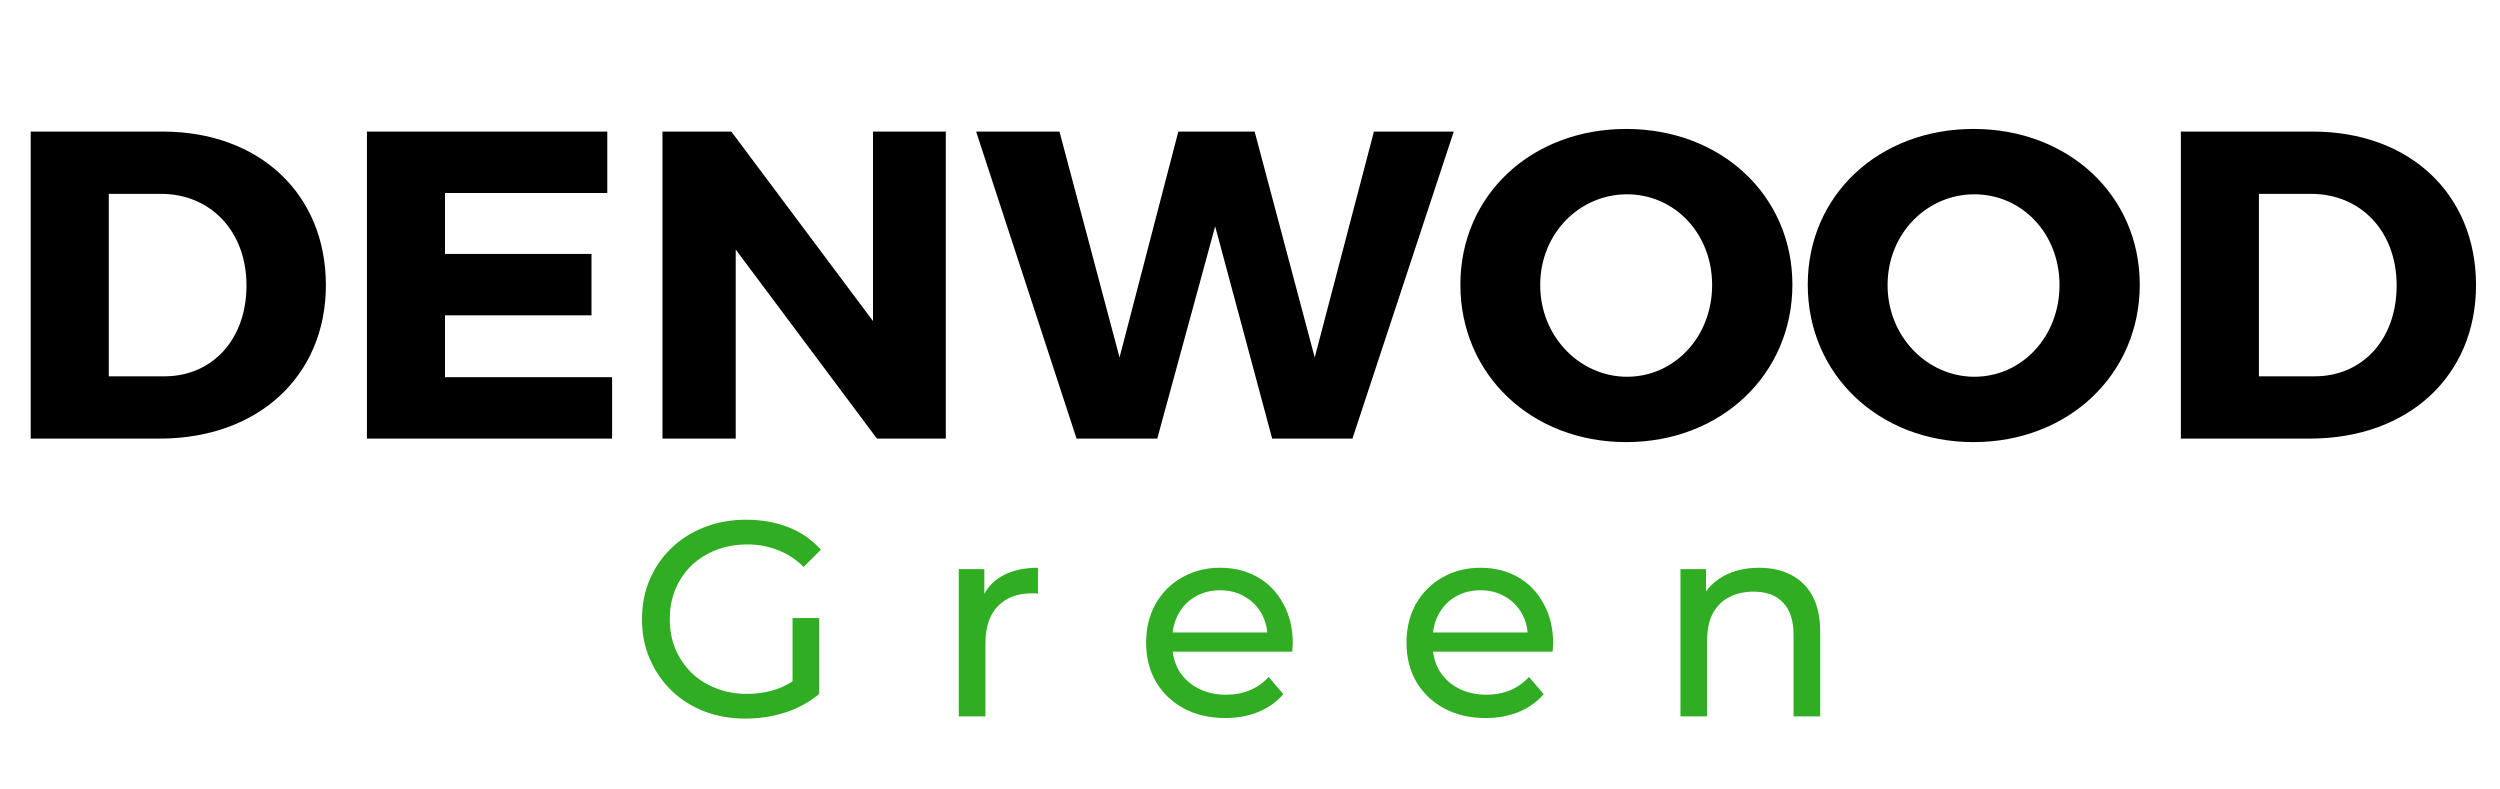 <svg width="171" height="54" viewBox="0 0 171 54" fill="none" xmlns="http://www.w3.org/2000/svg">
<path d="M2.1 9V30H10.92C17.67 30 22.29 25.71 22.29 19.5C22.29 13.26 17.73 9 11.13 9H2.1ZM7.44 13.26H11.01C14.4 13.26 16.86 15.81 16.86 19.53C16.86 23.22 14.52 25.74 11.25 25.74H7.44V13.26ZM41.538 13.2V9H25.098V30H41.868V25.8H30.438V21.57H40.458V17.37H30.438V13.2H41.538ZM64.693 30V9H59.713V21.96L50.023 9H45.313V30H50.323V17.07L59.983 30H64.693ZM92.507 30L99.437 9H93.977L89.927 24.45L85.817 9H80.597L76.577 24.45L72.467 9H66.767L73.637 30H79.157L83.117 15.48L87.017 30H92.507ZM111.23 8.82C104.75 8.82 99.89 13.35 99.89 19.47C99.89 25.62 104.75 30.24 111.23 30.24C117.74 30.24 122.6 25.59 122.6 19.47C122.6 13.38 117.74 8.82 111.23 8.82ZM111.29 13.29C114.53 13.29 117.11 15.96 117.11 19.5C117.11 23.04 114.53 25.77 111.29 25.77C108.08 25.77 105.35 23.04 105.35 19.5C105.35 15.96 108.05 13.29 111.29 13.29ZM134.99 8.82C128.51 8.82 123.65 13.35 123.65 19.47C123.65 25.62 128.51 30.24 134.99 30.24C141.5 30.24 146.36 25.59 146.36 19.47C146.36 13.38 141.5 8.82 134.99 8.82ZM135.05 13.29C138.29 13.29 140.87 15.96 140.87 19.5C140.87 23.04 138.29 25.77 135.05 25.77C131.84 25.77 129.11 23.04 129.11 19.5C129.11 15.96 131.81 13.29 135.05 13.29ZM149.17 9V30H157.99C164.74 30 169.36 25.71 169.36 19.5C169.36 13.26 164.8 9 158.2 9H149.17ZM154.51 13.26H158.08C161.47 13.26 163.93 15.81 163.93 19.53C163.93 23.22 161.59 25.74 158.32 25.74H154.51V13.26Z" fill="black"/>
<path d="M50.999 49.152C49.973 49.152 49.029 48.987 48.168 48.658C47.307 48.316 46.559 47.841 45.926 47.233C45.293 46.612 44.799 45.89 44.444 45.067C44.089 44.244 43.912 43.338 43.912 42.35C43.912 41.362 44.089 40.456 44.444 39.633C44.799 38.81 45.293 38.094 45.926 37.486C46.572 36.865 47.326 36.39 48.187 36.061C49.048 35.719 49.998 35.548 51.037 35.548C52.088 35.548 53.051 35.719 53.925 36.061C54.799 36.403 55.54 36.916 56.148 37.6L54.97 38.778C54.425 38.246 53.83 37.86 53.184 37.619C52.551 37.366 51.86 37.239 51.113 37.239C50.353 37.239 49.644 37.366 48.985 37.619C48.339 37.872 47.775 38.227 47.294 38.683C46.825 39.139 46.458 39.684 46.192 40.317C45.939 40.938 45.812 41.615 45.812 42.35C45.812 43.072 45.939 43.75 46.192 44.383C46.458 45.004 46.825 45.548 47.294 46.017C47.775 46.473 48.339 46.828 48.985 47.081C49.631 47.334 50.334 47.461 51.094 47.461C51.803 47.461 52.481 47.353 53.127 47.138C53.786 46.91 54.394 46.536 54.951 46.017L56.034 47.461C55.375 48.018 54.603 48.443 53.716 48.734C52.842 49.013 51.936 49.152 50.999 49.152ZM54.21 47.214V42.274H56.034V47.461L54.21 47.214ZM65.581 49V38.93H67.329V41.666L67.158 40.982C67.436 40.285 67.905 39.753 68.564 39.386C69.222 39.019 70.033 38.835 70.996 38.835V40.602C70.92 40.589 70.844 40.583 70.768 40.583C70.704 40.583 70.641 40.583 70.578 40.583C69.602 40.583 68.83 40.874 68.26 41.457C67.69 42.04 67.405 42.882 67.405 43.984V49H65.581ZM83.81 49.114C82.733 49.114 81.783 48.892 80.96 48.449C80.149 48.006 79.516 47.398 79.06 46.625C78.617 45.852 78.395 44.966 78.395 43.965C78.395 42.964 78.61 42.078 79.041 41.305C79.484 40.532 80.086 39.931 80.846 39.5C81.619 39.057 82.486 38.835 83.449 38.835C84.424 38.835 85.286 39.05 86.033 39.481C86.78 39.912 87.363 40.52 87.781 41.305C88.212 42.078 88.427 42.983 88.427 44.022C88.427 44.098 88.421 44.187 88.408 44.288C88.408 44.389 88.402 44.484 88.389 44.573H79.82V43.262H87.439L86.698 43.718C86.711 43.072 86.578 42.496 86.299 41.989C86.02 41.482 85.634 41.09 85.14 40.811C84.659 40.52 84.095 40.374 83.449 40.374C82.816 40.374 82.252 40.52 81.758 40.811C81.264 41.09 80.878 41.489 80.599 42.008C80.32 42.515 80.181 43.097 80.181 43.756V44.06C80.181 44.731 80.333 45.333 80.637 45.865C80.954 46.384 81.391 46.79 81.948 47.081C82.505 47.372 83.145 47.518 83.867 47.518C84.462 47.518 85.001 47.417 85.482 47.214C85.976 47.011 86.407 46.707 86.774 46.302L87.781 47.48C87.325 48.012 86.755 48.417 86.071 48.696C85.4 48.975 84.646 49.114 83.81 49.114ZM101.619 49.114C100.542 49.114 99.592 48.892 98.769 48.449C97.958 48.006 97.325 47.398 96.869 46.625C96.425 45.852 96.204 44.966 96.204 43.965C96.204 42.964 96.419 42.078 96.85 41.305C97.293 40.532 97.895 39.931 98.655 39.5C99.427 39.057 100.295 38.835 101.258 38.835C102.233 38.835 103.095 39.05 103.842 39.481C104.589 39.912 105.172 40.52 105.59 41.305C106.021 42.078 106.236 42.983 106.236 44.022C106.236 44.098 106.23 44.187 106.217 44.288C106.217 44.389 106.211 44.484 106.198 44.573H97.629V43.262H105.248L104.507 43.718C104.52 43.072 104.387 42.496 104.108 41.989C103.829 41.482 103.443 41.09 102.949 40.811C102.468 40.52 101.904 40.374 101.258 40.374C100.625 40.374 100.061 40.52 99.567 40.811C99.073 41.09 98.686 41.489 98.408 42.008C98.129 42.515 97.99 43.097 97.99 43.756V44.06C97.99 44.731 98.142 45.333 98.446 45.865C98.763 46.384 99.2 46.79 99.757 47.081C100.314 47.372 100.954 47.518 101.676 47.518C102.271 47.518 102.81 47.417 103.291 47.214C103.785 47.011 104.216 46.707 104.583 46.302L105.59 47.48C105.134 48.012 104.564 48.417 103.88 48.696C103.209 48.975 102.455 49.114 101.619 49.114ZM120.321 38.835C121.144 38.835 121.866 38.993 122.487 39.31C123.12 39.627 123.614 40.108 123.969 40.754C124.323 41.4 124.501 42.217 124.501 43.205V49H122.677V43.414C122.677 42.439 122.436 41.704 121.955 41.21C121.486 40.716 120.821 40.469 119.96 40.469C119.314 40.469 118.75 40.596 118.269 40.849C117.787 41.102 117.414 41.476 117.148 41.97C116.894 42.464 116.768 43.078 116.768 43.813V49H114.944V38.93H116.692V41.647L116.407 40.925C116.736 40.266 117.243 39.753 117.927 39.386C118.611 39.019 119.409 38.835 120.321 38.835Z" fill="#30AD23"/>
</svg>
